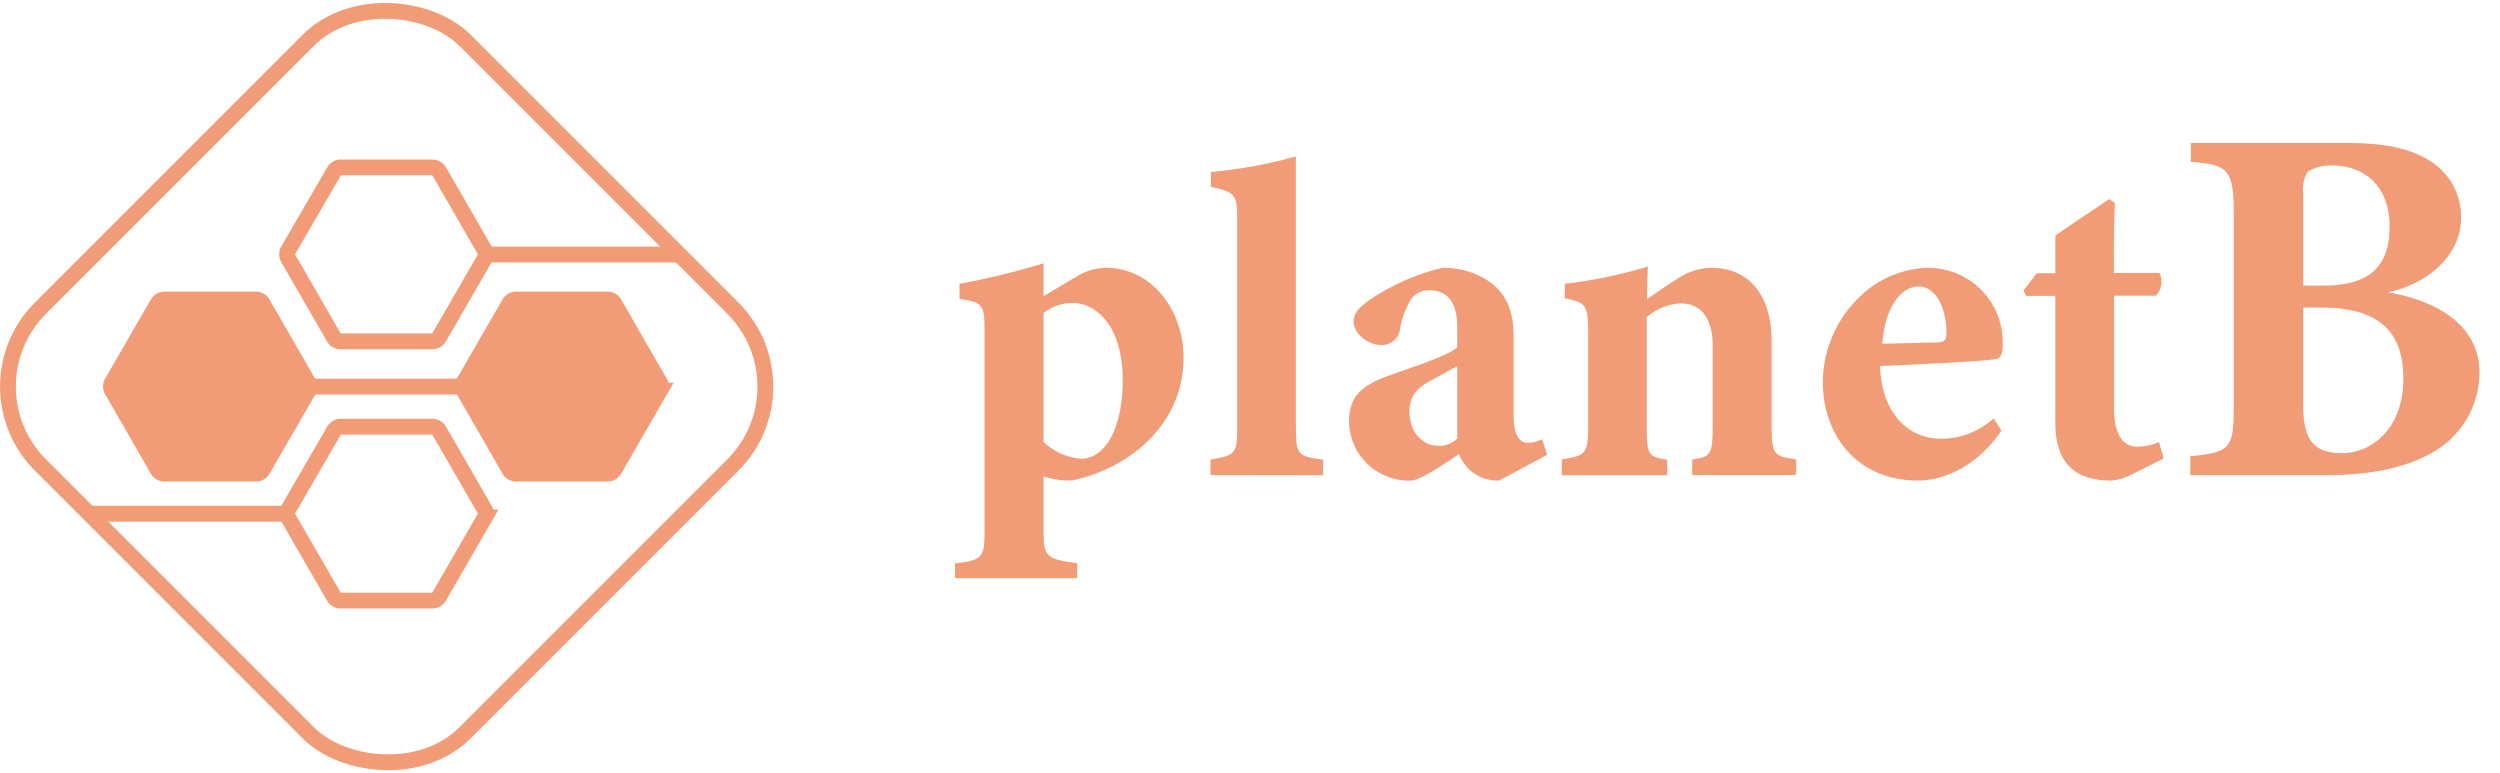 <svg id="Capa_1" data-name="Capa 1" xmlns="http://www.w3.org/2000/svg" viewBox="0 0 321.02 99.28"><defs><style>.cls-1{fill:none;}.cls-1,.cls-2{stroke:#f29c77;stroke-miterlimit:10;stroke-width:2.03px;}.cls-2,.cls-3{fill:#f29c77;}</style></defs><title>o1 logo</title><rect class="cls-1" x="11.09" y="11.09" width="77.11" height="77.11" rx="14.24" ry="14.24" transform="translate(-20.56 49.64) rotate(-45)"/><path class="cls-1" d="M55.5,21.5H43.78a1,1,0,0,0-.89.51L37,32.16a1,1,0,0,0,0,1l5.86,10.15a1,1,0,0,0,.89.52H55.5a1,1,0,0,0,.89-.52l5.86-10.15a1,1,0,0,0,0-1L56.39,22A1,1,0,0,0,55.5,21.5Z"/><line class="cls-1" x1="59.71" y1="49.64" x2="39.9" y2="49.64"/><line class="cls-1" x1="87.2" y1="32.68" x2="62.55" y2="32.68"/><line class="cls-1" x1="36.73" y1="65.97" x2="11.25" y2="65.97"/><path class="cls-2" d="M78,38.46H66.29a1,1,0,0,0-.89.52L59.54,49.12a1,1,0,0,0,0,1L65.4,60.3a1,1,0,0,0,.89.52H78a1,1,0,0,0,.89-.52l5.86-10.14a1,1,0,0,0,0-1L78.9,39A1,1,0,0,0,78,38.46Z"/><path class="cls-2" d="M32.85,38.46H21.13a1,1,0,0,0-.89.52L14.38,49.12a1,1,0,0,0,0,1L20.24,60.3a1,1,0,0,0,.89.52H32.85a1,1,0,0,0,.89-.52L39.6,50.16a1,1,0,0,0,0-1L33.74,39A1,1,0,0,0,32.85,38.46Z"/><path class="cls-1" d="M55.5,54.79H43.78a1,1,0,0,0-.89.51L37,65.45a1,1,0,0,0,0,1l5.86,10.15a1,1,0,0,0,.89.52H55.5a1,1,0,0,0,.89-.52l5.86-10.15a1,1,0,0,0,0-1L56.39,55.3A1,1,0,0,0,55.5,54.79Z"/><path class="cls-3" d="M123.21,36.44A98.38,98.38,0,0,0,134,33.81V38c.12,0,3.91-2.33,4.09-2.39a7.47,7.47,0,0,1,3.79-1.23c6.42,0,10.1,5.9,10.1,11.5,0,8.52-6.77,14.19-14.3,15.82a10.7,10.7,0,0,1-3.68-.53v7c0,3.27.3,3.62,4.32,4.14v1.93H122.63V72.33c3.56-.35,3.79-.87,3.79-4.08v-26c0-3.15-.35-3.5-3.21-3.85ZM134,56.75a8,8,0,0,0,4.79,2.16c3.09,0,5.37-3.8,5.37-10.1,0-7.18-3.56-9.92-6.48-9.92A6.37,6.37,0,0,0,134,40.17Z"/><path class="cls-3" d="M155.43,61V59c3.33-.52,3.44-.81,3.44-4.49V28c0-3-.35-3.38-3.38-4V22.08a59.8,59.8,0,0,0,10.91-2V54.53c0,3.85.18,4.09,3.5,4.49v2Z"/><path class="cls-3" d="M192.49,61.71a5.37,5.37,0,0,1-3.62-1.23,5.77,5.77,0,0,1-1.52-2.16c-2.21,1.46-5.07,3.39-6.18,3.39a7.68,7.68,0,0,1-7.94-7.53c0-3.09,1.4-4.49,4.49-5.72,3.45-1.28,8.06-2.68,9.4-3.85V42c0-3-1.11-4.73-3.62-4.73a2.86,2.86,0,0,0-2.33,1.17,11,11,0,0,0-1.4,3.85,2.31,2.31,0,0,1-2.51,2c-1.52,0-3.45-1.4-3.45-3,0-1.05.7-1.81,2-2.74a28.87,28.87,0,0,1,9.34-4.15,10.27,10.27,0,0,1,6,1.7c2.51,1.75,3.21,4.2,3.21,7.18V53.36c0,2.8.93,3.51,1.86,3.51a4.39,4.39,0,0,0,1.81-.47l.64,2ZM187.12,47l-3.27,1.81c-1.81.93-2.86,2-2.86,4,0,3.27,2.28,4.43,3.56,4.43a3.26,3.26,0,0,0,2.57-.93Z"/><path class="cls-3" d="M217.29,61V59c2.45-.35,2.63-.58,2.63-4.61v-10c0-4.14-2-5.43-4.09-5.43a7.12,7.12,0,0,0-4.37,1.76V54.88c0,3.56.23,3.79,2.62,4.14v2H200.54V59c3-.52,3.39-.58,3.39-4.37V42.51c0-3.51-.47-3.68-3-4.21V36.44a61,61,0,0,0,10.68-2.22c-.06.82-.11,2.86-.11,4.2,1.16-.82,2.39-1.69,3.73-2.51a8,8,0,0,1,4.55-1.52c4.73,0,7.71,3.45,7.71,9.4v11c0,3.62.35,3.8,3.15,4.2v2Z"/><path class="cls-3" d="M257,55.29c-3.57,5.25-8.23,6.42-10.69,6.42-7.82,0-12.25-5.78-12.25-12.72a15.34,15.34,0,0,1,4.37-10.51,13.08,13.08,0,0,1,9.11-4.09,9.57,9.57,0,0,1,9.63,9.52c0,1-.06,2-.76,2.16-1.11.29-9.34.7-15,.93.23,6.19,3.68,9.34,7.88,9.34A10,10,0,0,0,256,53.71Zm-10.63-18.5c-2.33,0-4.32,2.74-4.67,7.35l7.07-.17c.81-.06,1.16-.18,1.16-1.17C250,39.88,248.69,36.79,246.41,36.79Z"/><path class="cls-3" d="M273.43,61.07a6.47,6.47,0,0,1-2.33.64c-4.5,0-7.18-2.1-7.18-7.41V38h-3.74l-.35-.7,1.7-2.22h2.39V30.25c2-1.4,4.84-3.27,6.89-4.67l.76.47c-.06,1.57-.18,4.67-.12,9h5.84a2.52,2.52,0,0,1-.47,2.92h-5.37v14.3c0,4.56,1.87,5.08,3,5.08a7.24,7.24,0,0,0,2.8-.58l.58,2.1Z"/><path class="cls-3" d="M306.64,37.52c6.89,1.25,11.75,4.53,11.75,10.43a11.89,11.89,0,0,1-6.3,10.3C308.74,60.09,304.28,61,299,61H281.25V58.58c5.05-.52,5.58-.85,5.58-6.36v-25c0-5.51-.86-6.1-5.51-6.43V18.36h19.94c5,0,8.14.66,10.76,2.3a8.42,8.42,0,0,1,4,7.28C316,33.39,310.91,36.67,306.64,37.52Zm-8.33-.85c6.23,0,8.53-2.69,8.53-7.55,0-5.71-3.74-7.87-7.35-7.87a5.6,5.6,0,0,0-3.15.79,4.38,4.38,0,0,0-.59,2.82V36.67Zm-2.56,15.42c0,4.72,1.58,6.1,5.12,6.1,3.74-.07,7.74-3.22,7.74-9.58,0-6.1-3.21-9.12-10.56-9.12h-2.3Z"/></svg>